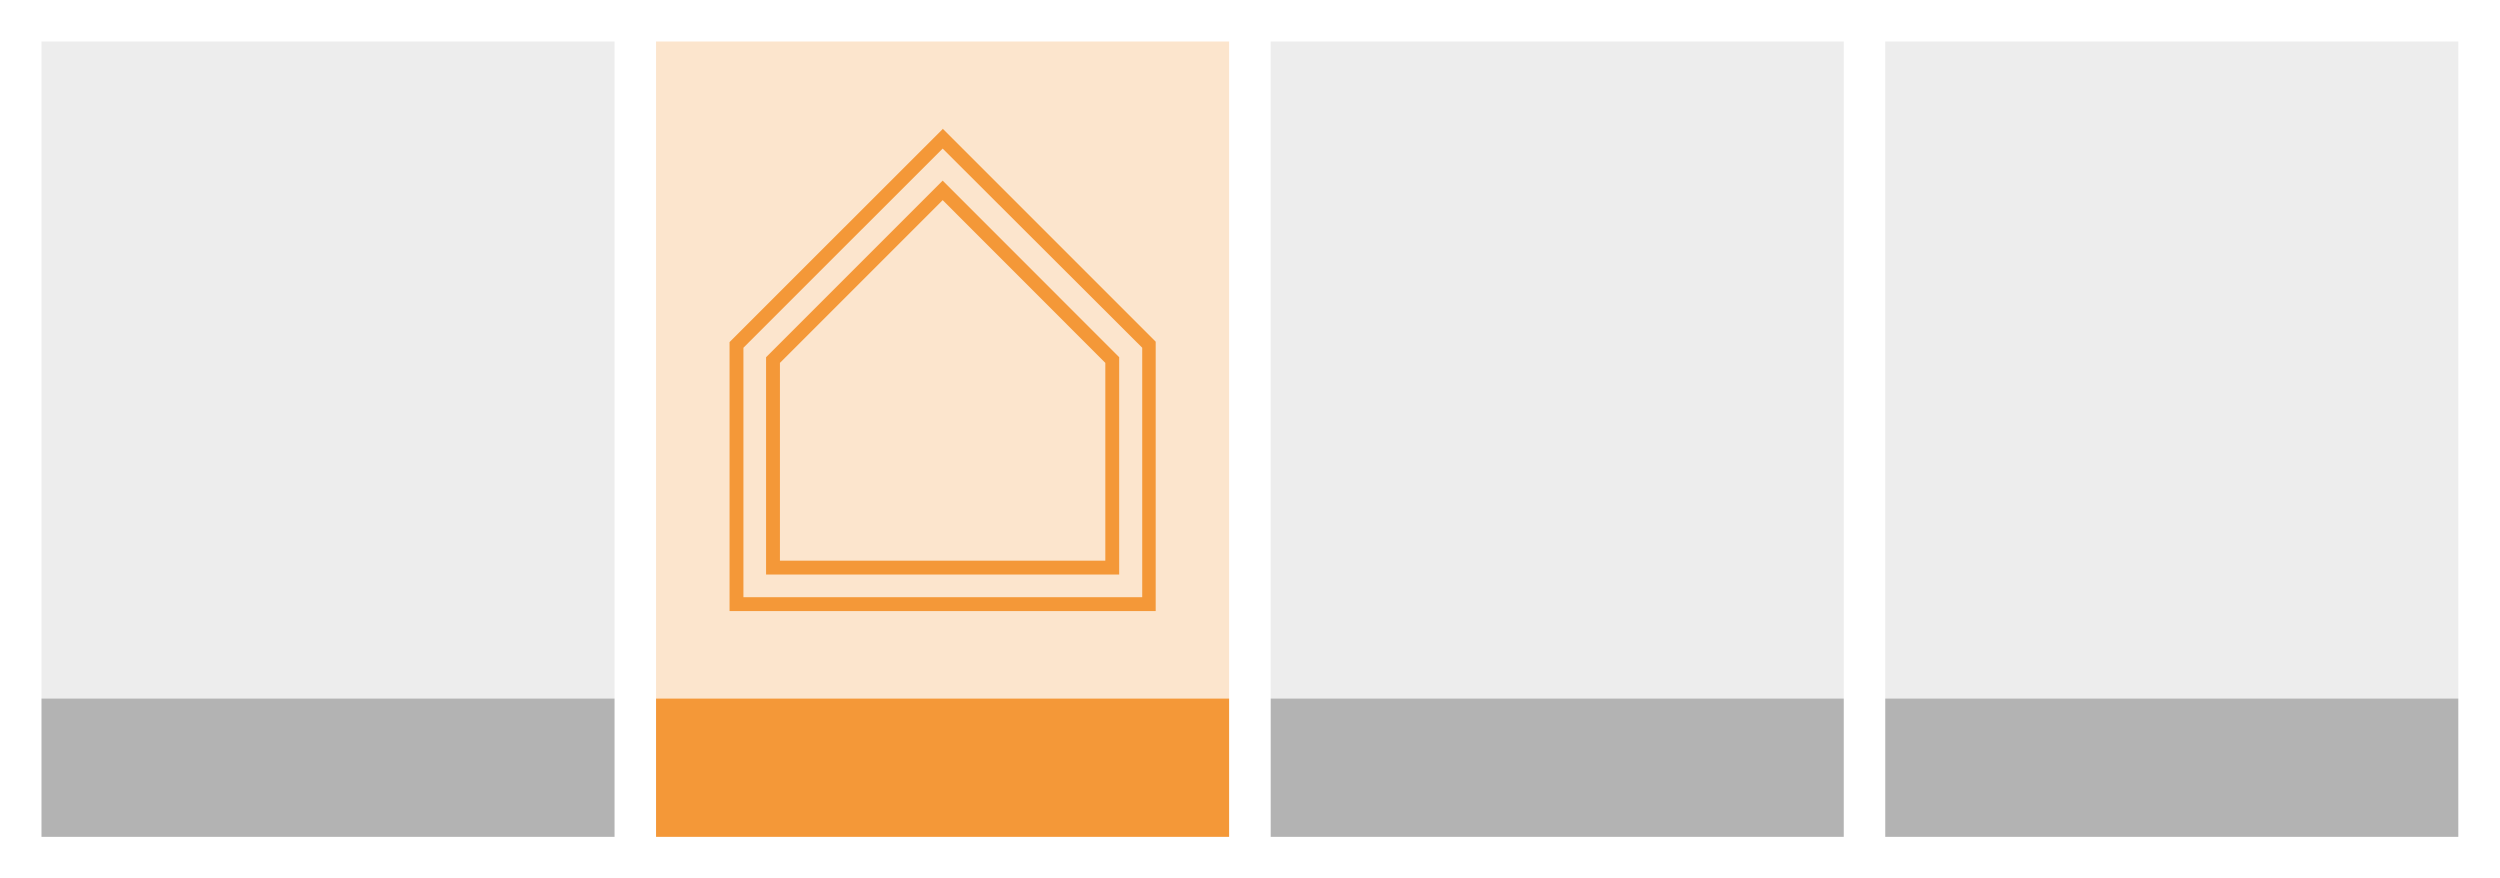 <svg xmlns="http://www.w3.org/2000/svg" width="90.34mm" height="31.74mm" viewBox="0 0 256.08 89.97"><defs><style>.a{fill:#fff;}.b{fill:none;stroke:#f3e600;stroke-miterlimit:10;}.c{fill:#ededed;}.d,.f{fill:#f49838;}.d{opacity:0.25;}.e{fill:#b3b3b3;}</style></defs><title>DPE_</title><rect class="a" width="256.08" height="89.97"/><rect class="b" x="-1326.76" y="-281.19" width="4692.54" height="1133.5"/><rect class="c" x="193.11" y="4.25" width="58.7" height="67.3"/><rect class="c" x="130.16" y="4.25" width="58.7" height="67.3"/><rect class="d" x="67.2" y="4.25" width="58.7" height="67.3"/><rect class="c" x="4.25" y="4.25" width="58.7" height="67.3"/><rect class="e" x="193.11" y="71.55" width="58.7" height="14.17"/><rect class="e" x="130.16" y="71.55" width="58.7" height="14.17"/><rect class="f" x="67.2" y="71.55" width="58.7" height="14.17"/><rect class="e" x="4.25" y="71.55" width="58.7" height="14.17"/><path class="f" d="M96.56,15.22,117,35.62V61.17H76.15V35.62L84,27.77,96.56,15.22m0-2-1,1L83,26.77l-7.85,7.85-.42.42V62.59h43.65V35l-.42-.42-20.4-20.4-1-1Z"/><path class="f" d="M114.64,58.85H78.47V36.59L96.56,18.5l18.08,18.09ZM79.89,57.43h33.33V37.17L96.56,20.5,79.89,37.17Z"/></svg>